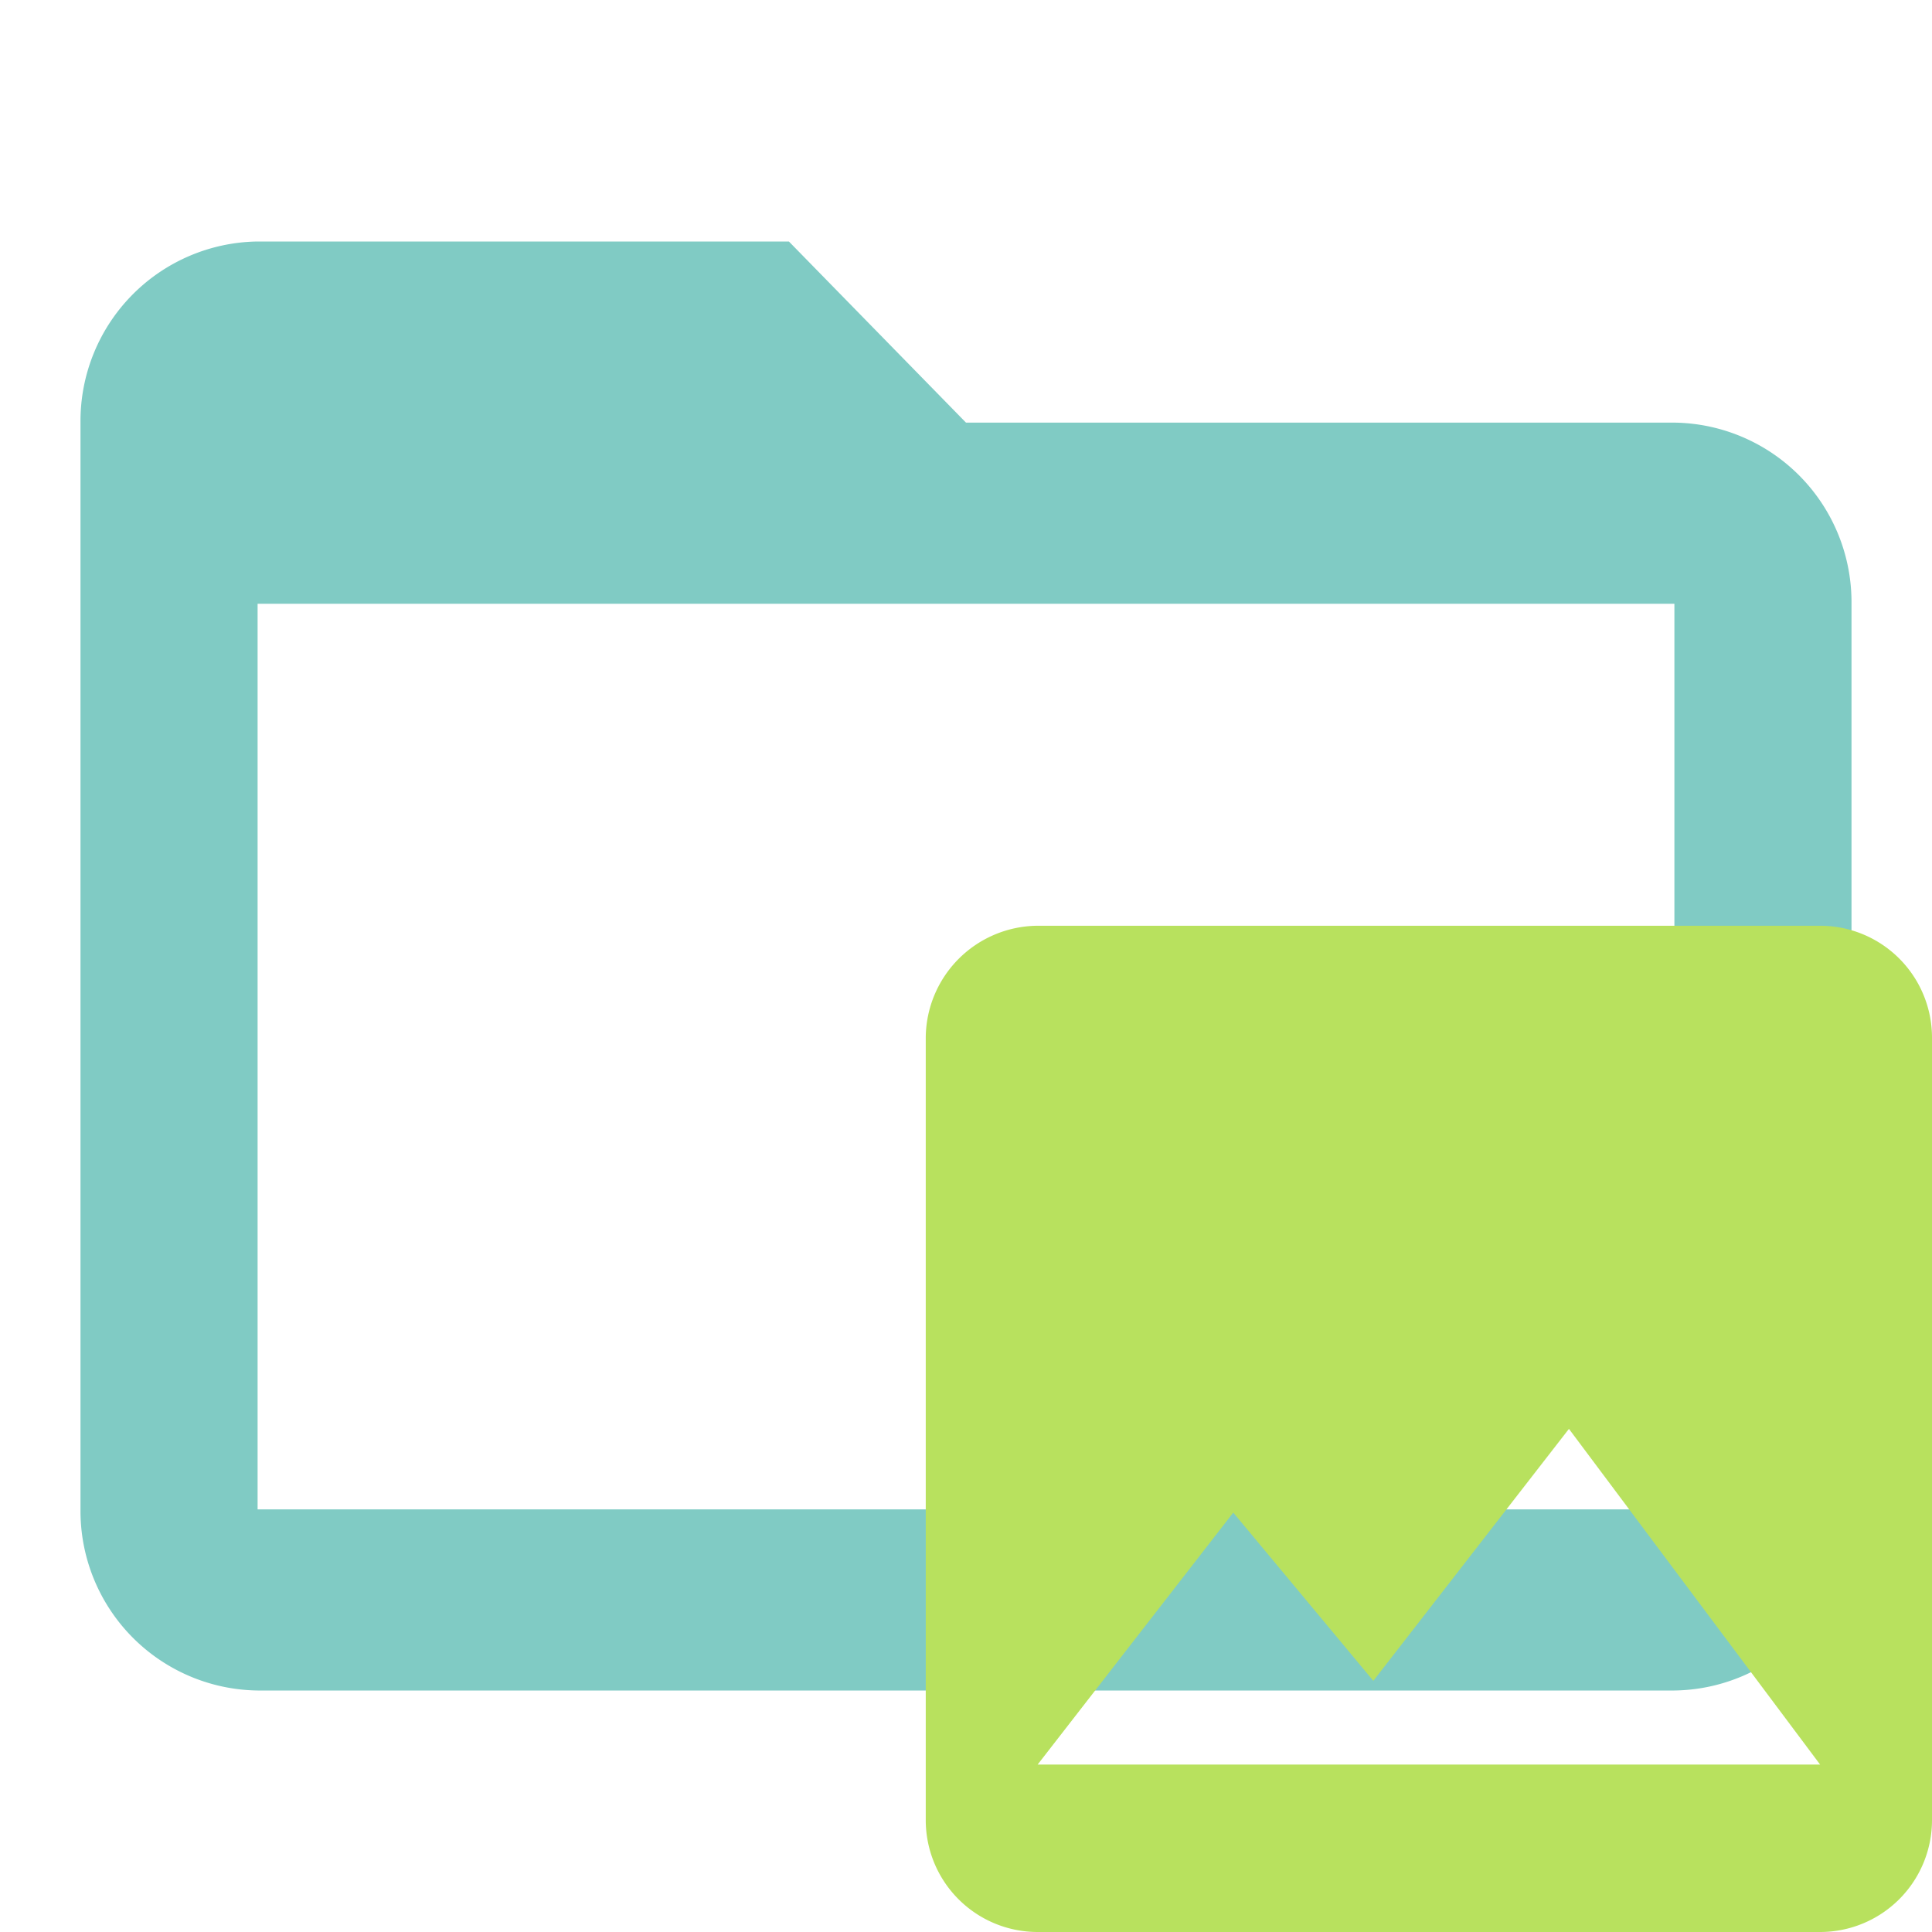 <svg id="Layer_1" data-name="Layer 1" xmlns="http://www.w3.org/2000/svg" viewBox="0 0 24 24"><defs><style>.st0{fill:#80cbc4;enable-background:new;}.st1{fill:#B8E15E;}</style></defs><path class="st0" d="M20.8,5.25H12L9.8,3H3.2A2.23,2.23,0,0,0,1,5.25v13.5A2.23,2.23,0,0,0,3.2,21H20.8A2.23,2.23,0,0,0,23,18.75V7.5A2.23,2.23,0,0,0,20.8,5.25Zm0,13.5H3.2V7.5H20.8Z"/><path class="st1" d="M15.32,18.79l1.74,2.09,2.43-3.13,3.12,4.17H12.89ZM24,22.61V12.89a1.39,1.39,0,0,0-1.39-1.39H12.89a1.4,1.4,0,0,0-1.39,1.39v9.72A1.39,1.39,0,0,0,12.89,24h9.72A1.39,1.39,0,0,0,24,22.61Z"/></svg>